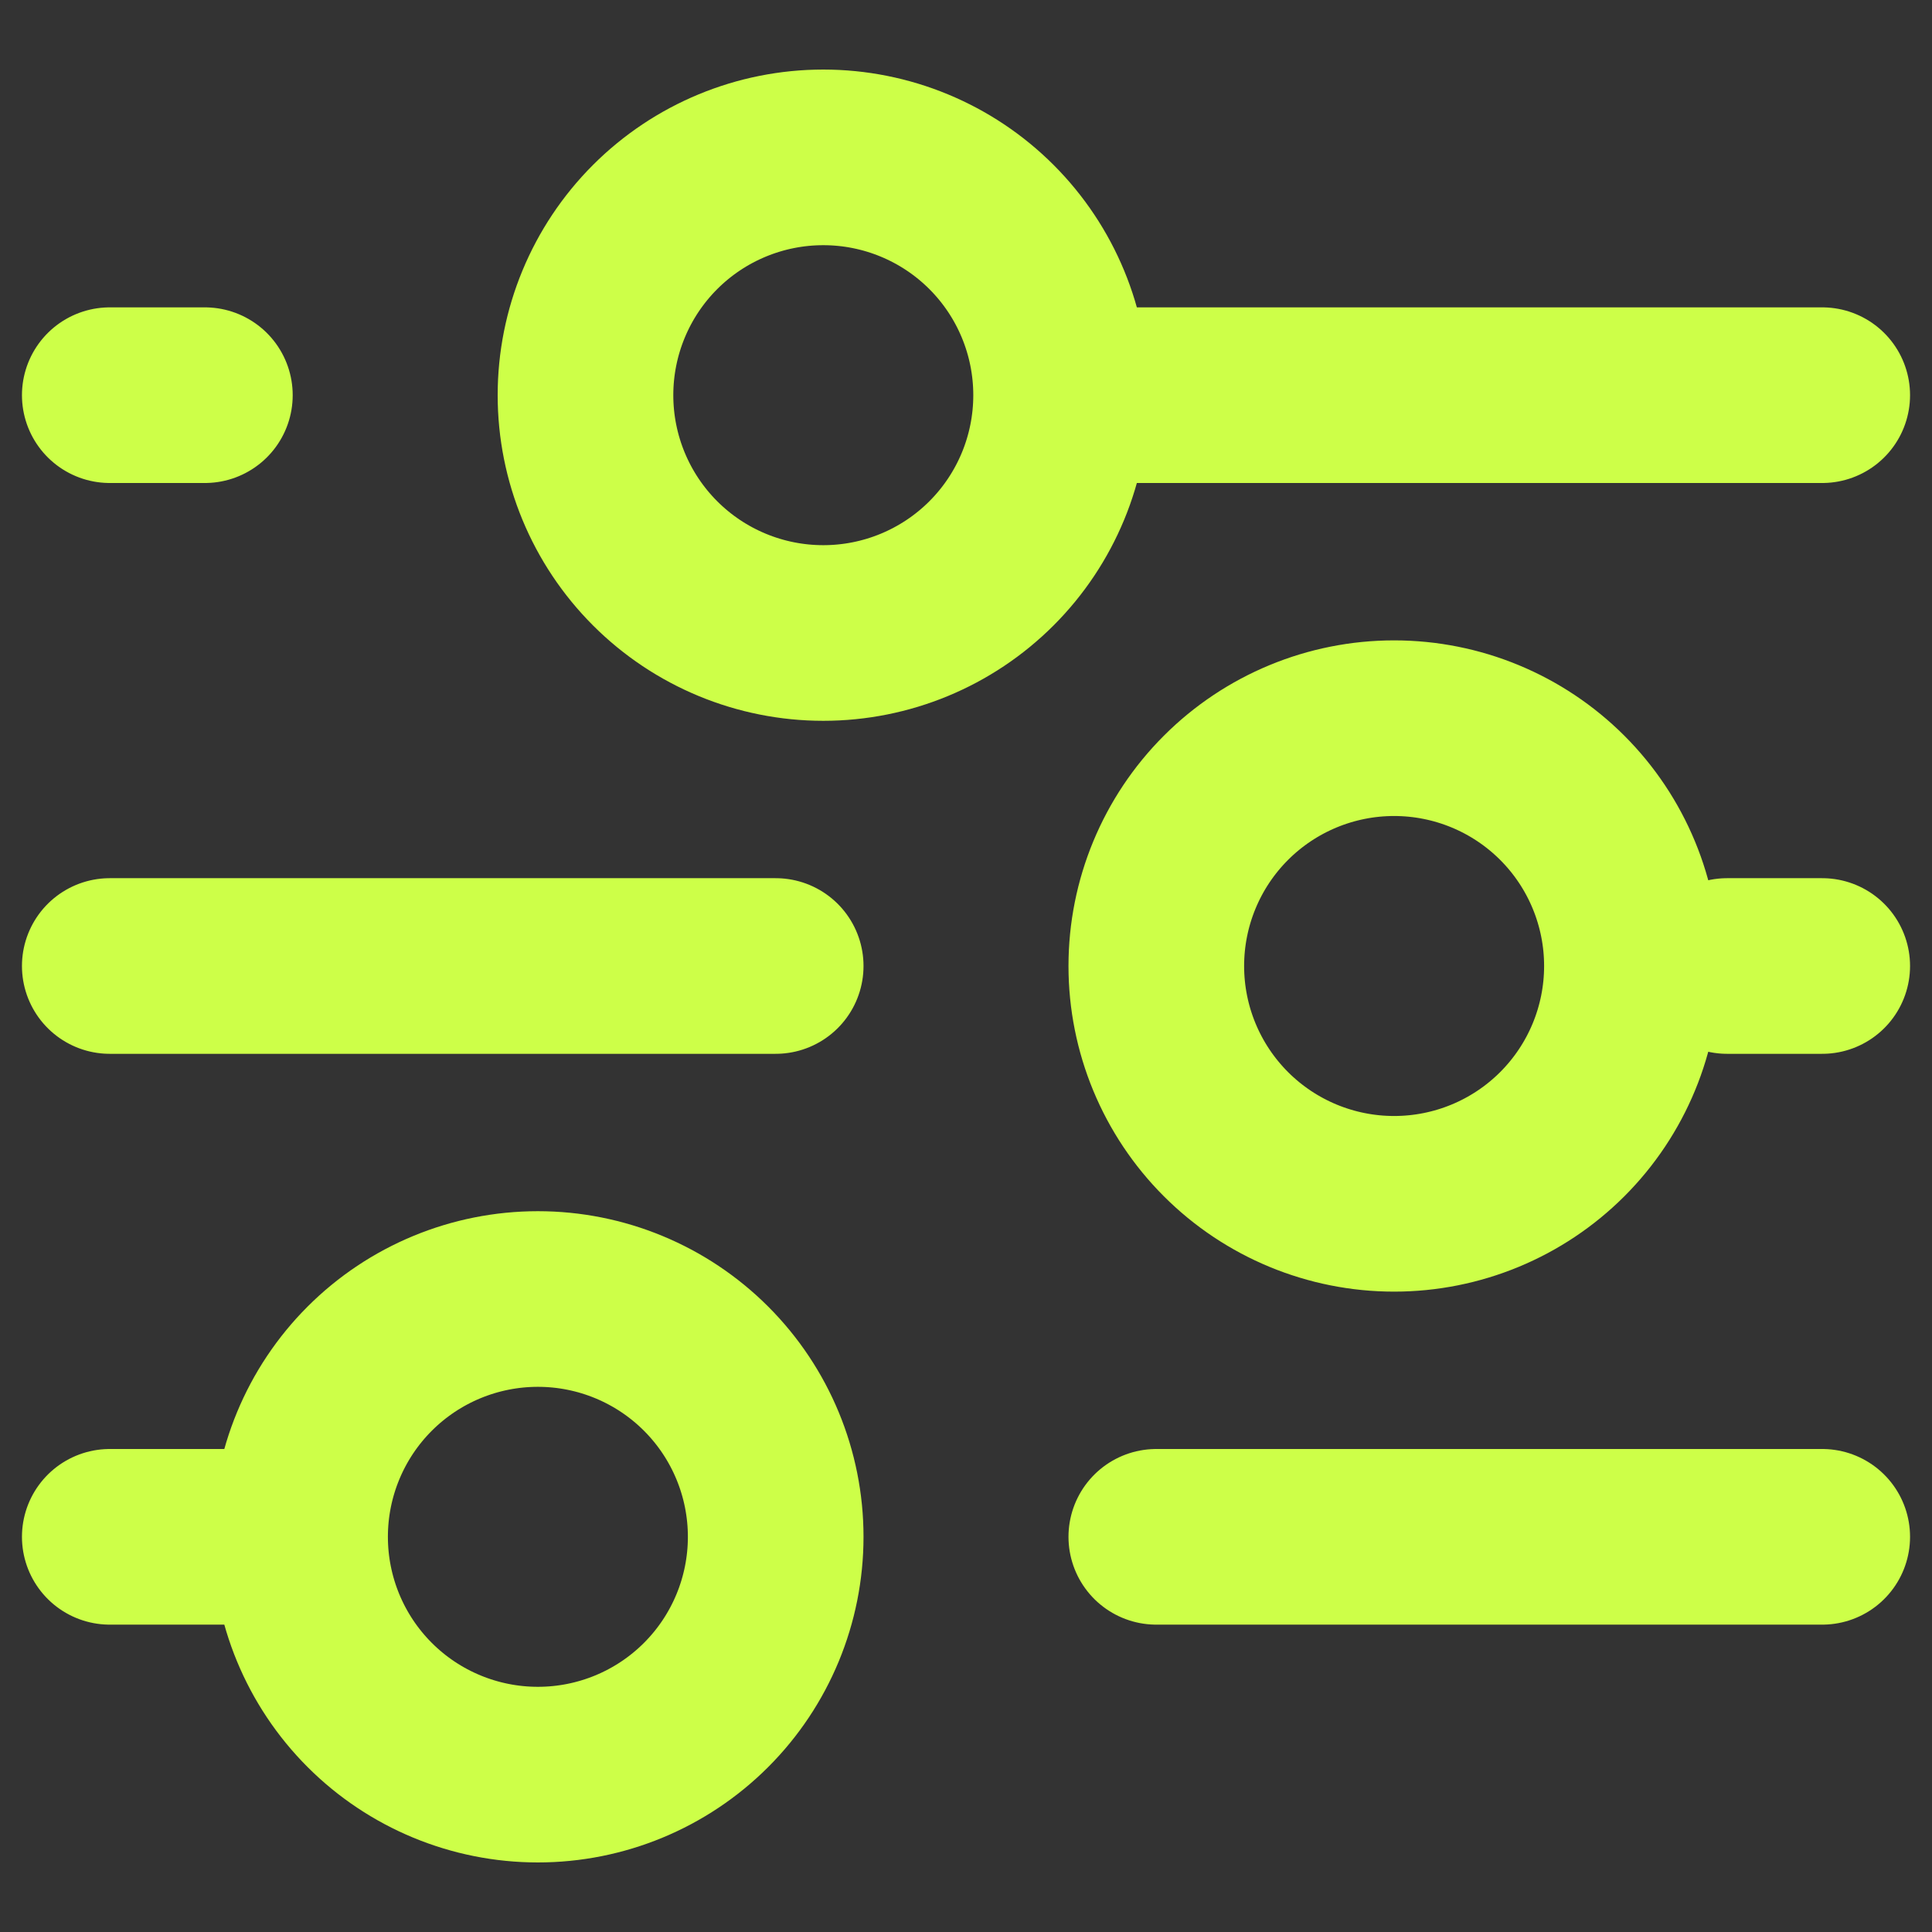 <svg width="22" height="22" viewBox="0 0 22 22" fill="none" xmlns="http://www.w3.org/2000/svg">
<rect x="0" y="0" width="22" height="22" fill="#333333" stroke="none"/>
<path d="M13.167 17.5L20.75 17.5M1.25 17.5H3.417M3.417 17.5C3.417 18.218 3.702 18.907 4.21 19.415C4.718 19.923 5.407 20.208 6.125 20.208C6.843 20.208 7.532 19.923 8.04 19.415C8.548 18.907 8.833 18.218 8.833 17.5C8.833 16.782 8.548 16.093 8.04 15.585C7.532 15.077 6.843 14.792 6.125 14.792C5.407 14.792 4.718 15.077 4.21 15.585C3.702 16.093 3.417 16.782 3.417 17.5ZM19.667 11H20.75M1.25 11L8.833 11M12.083 4.5L20.75 4.5M12.083 4.5C12.083 3.782 11.798 3.093 11.29 2.585C10.782 2.077 10.093 1.792 9.375 1.792C8.657 1.792 7.968 2.077 7.46 2.585C6.952 3.093 6.667 3.782 6.667 4.5C6.667 5.218 6.952 5.907 7.46 6.415C7.968 6.923 8.657 7.208 9.375 7.208C10.093 7.208 10.782 6.923 11.29 6.415C11.798 5.907 12.083 5.218 12.083 4.5ZM1.25 4.5H2.333M15.875 13.708C15.157 13.708 14.468 13.423 13.96 12.915C13.452 12.407 13.167 11.718 13.167 11C13.167 10.282 13.452 9.593 13.96 9.085C14.468 8.577 15.157 8.292 15.875 8.292C16.593 8.292 17.282 8.577 17.79 9.085C18.298 9.593 18.583 10.282 18.583 11C18.583 11.718 18.298 12.407 17.79 12.915C17.282 13.423 16.593 13.708 15.875 13.708Z" stroke="#CDFF48" stroke-width="2" stroke-linecap="round" stroke-linejoin="round"/>
</svg>
